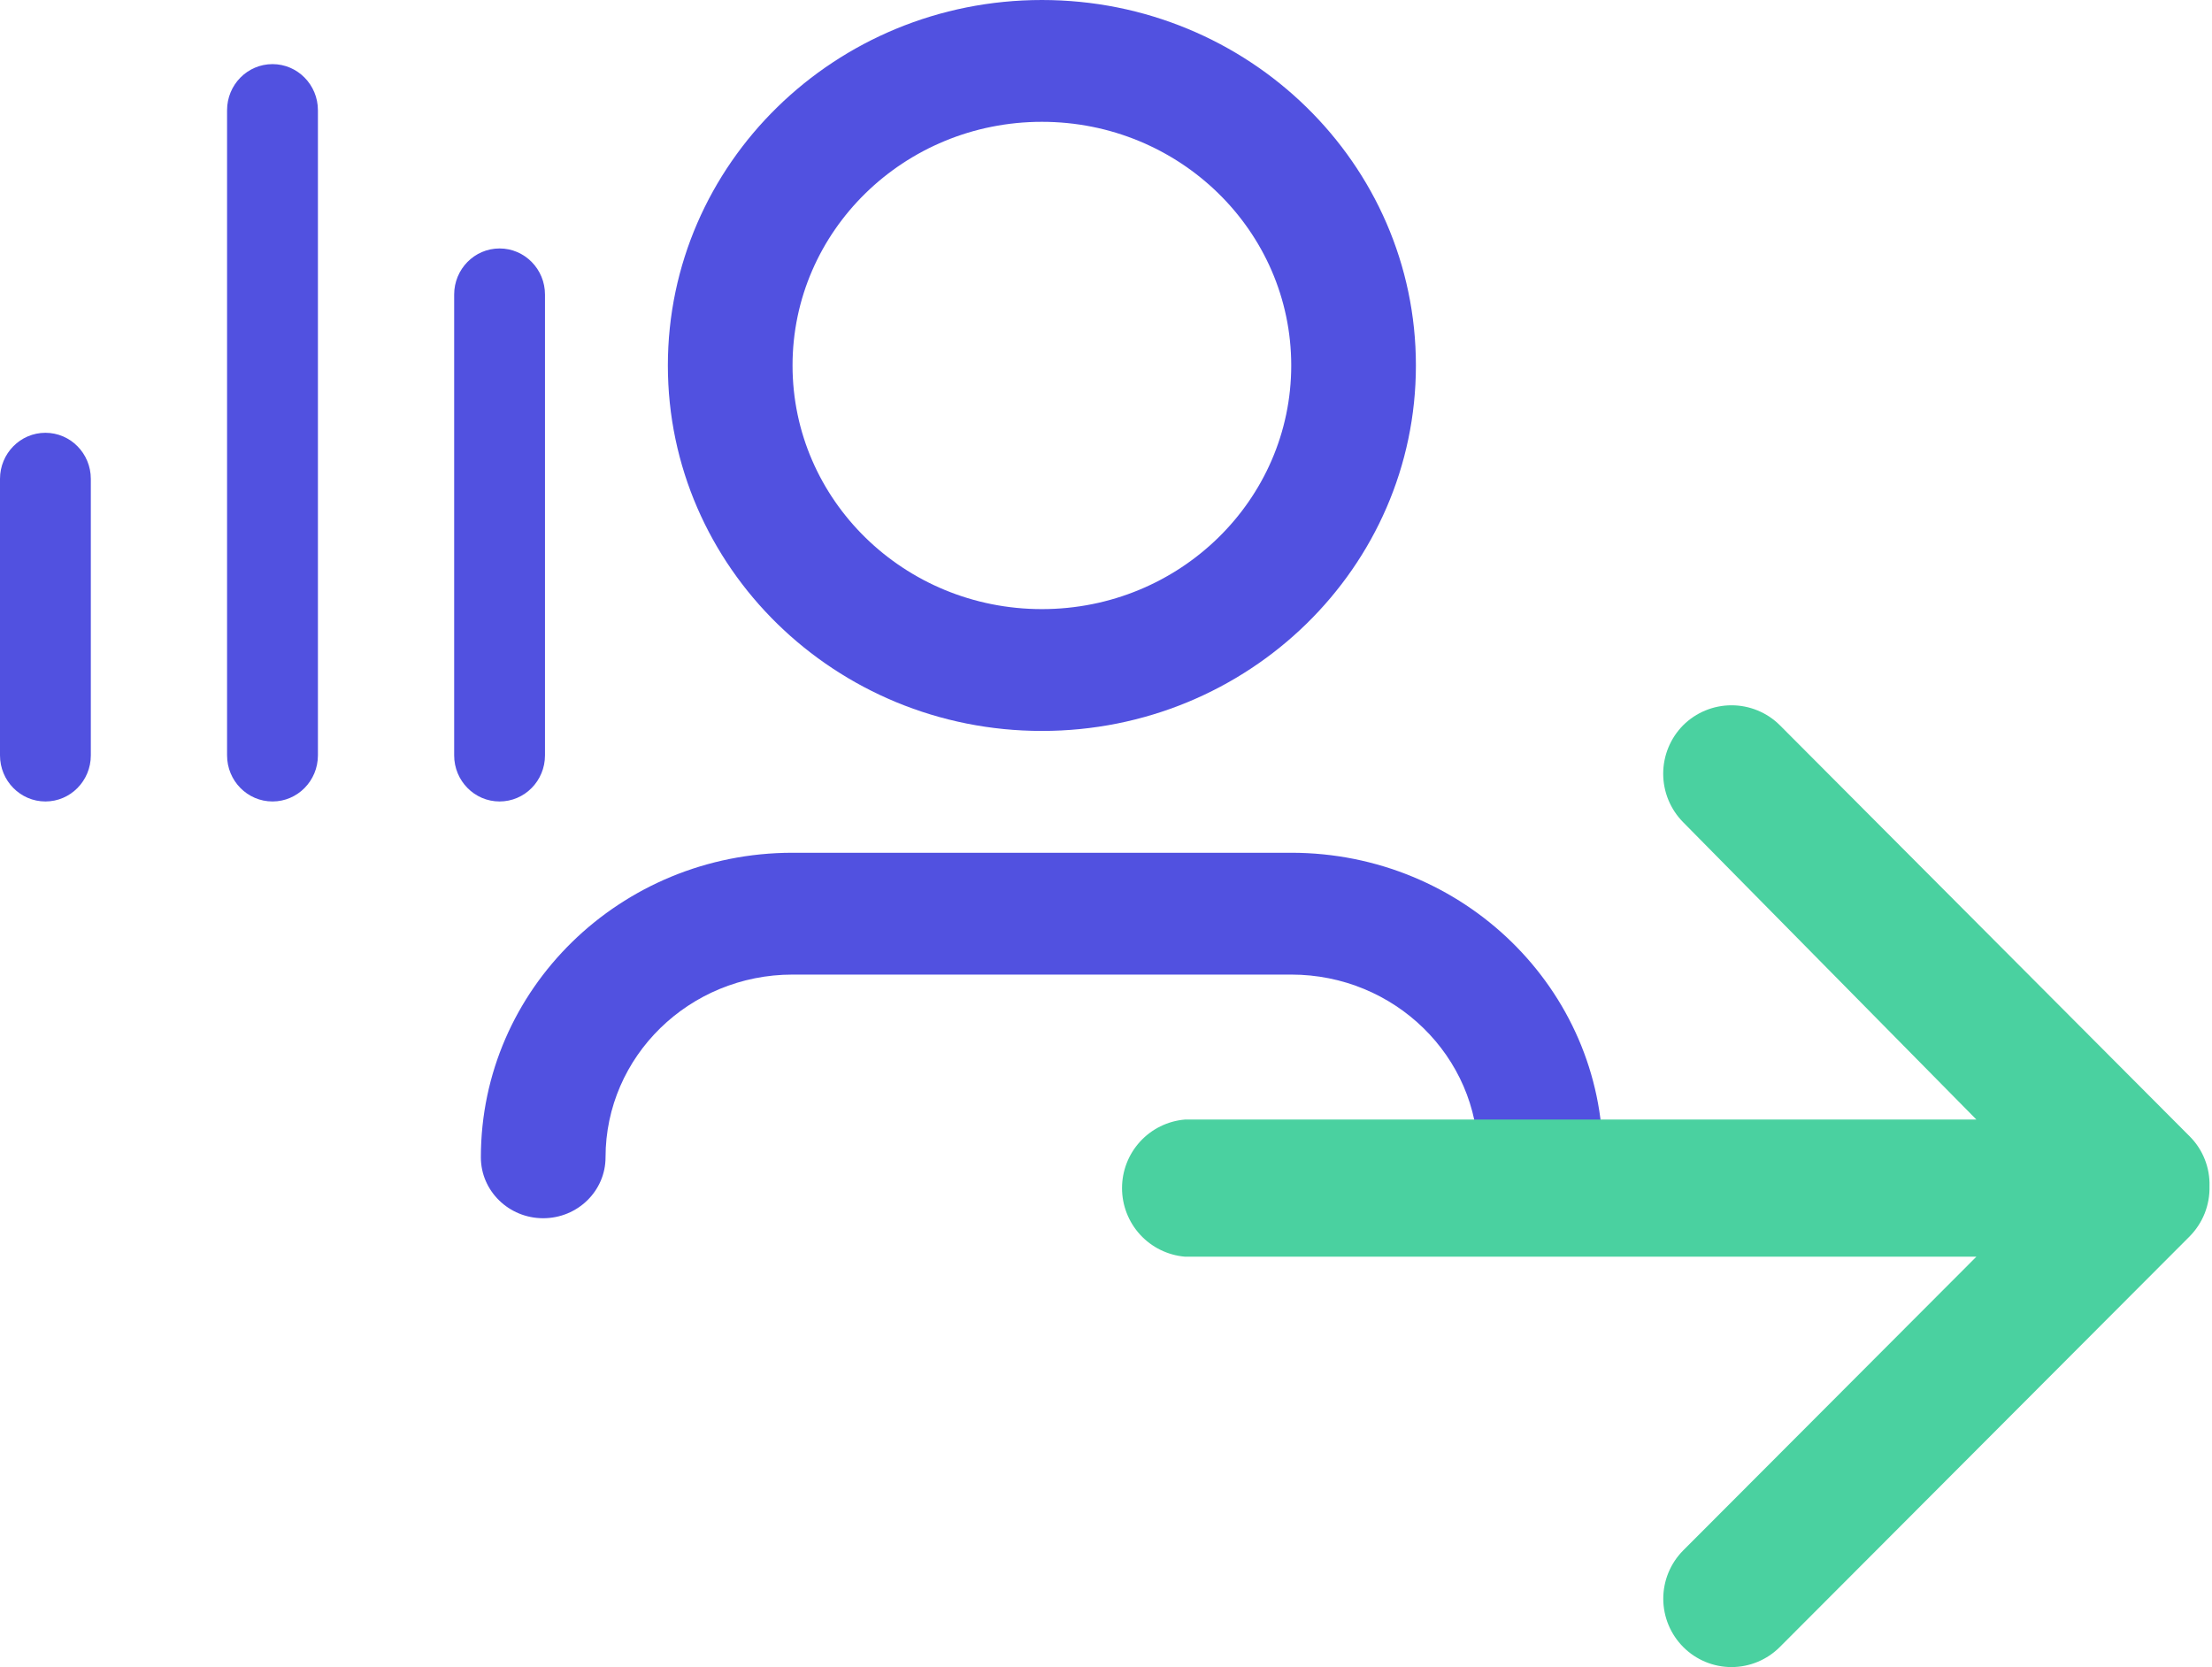 <svg width="69" height="52" viewBox="0 0 69 52" fill="none" xmlns="http://www.w3.org/2000/svg">
<path d="M32.5 3.8C28.204 3.8 24.722 7.203 24.722 11.4C24.722 15.597 28.204 19 32.5 19C36.795 19 40.278 15.597 40.278 11.4C40.278 7.203 36.795 3.8 32.5 3.8ZM20.833 11.4C20.833 5.104 26.057 0 32.5 0C38.943 0 44.167 5.104 44.167 11.4C44.167 17.696 38.943 22.8 32.5 22.8C26.057 22.8 20.833 17.696 20.833 11.4ZM24.722 30.4C21.501 30.4 18.889 32.952 18.889 36.1C18.889 37.149 18.018 38 16.944 38C15.871 38 15 37.149 15 36.1C15 30.853 19.353 26.6 24.722 26.6H40.278C45.647 26.6 50 30.853 50 36.1C50 37.149 49.129 38 48.056 38C46.982 38 46.111 37.149 46.111 36.1C46.111 32.952 43.499 30.4 40.278 30.4H24.722Z" fill="#5151E0"/>
<path d="M52.503 22.623C52.904 22.224 53.447 22 54.012 22C54.577 22 55.12 22.224 55.521 22.623L68.297 35.439C68.503 35.643 68.665 35.887 68.772 36.157C68.88 36.426 68.931 36.715 68.922 37.005C68.929 37.295 68.877 37.584 68.77 37.853C68.662 38.122 68.501 38.367 68.297 38.572L55.521 51.373C55.123 51.773 54.582 51.999 54.017 52.001C53.453 52.002 52.911 51.779 52.511 51.38C52.111 50.981 51.885 50.44 51.883 49.874C51.882 49.308 52.105 48.765 52.503 48.364L61.651 39.199H36.959C36.425 39.153 35.927 38.908 35.564 38.512C35.201 38.116 35 37.598 35 37.06C35 36.523 35.201 36.005 35.564 35.609C35.927 35.213 36.425 34.968 36.959 34.922H61.651L52.503 25.647C52.105 25.245 51.881 24.701 51.881 24.135C51.881 23.568 52.105 23.025 52.503 22.623Z" fill="#4AD1A0"/>
<path d="M8.5 2C9.282 2 9.917 2.644 9.917 3.438V23.562C9.917 24.356 9.282 25 8.5 25C7.718 25 7.083 24.356 7.083 23.562V3.438C7.083 2.644 7.718 2 8.5 2ZM15.583 7.75C16.366 7.75 17 8.394 17 9.188V23.562C17 24.356 16.366 25 15.583 25C14.801 25 14.167 24.356 14.167 23.562V9.188C14.167 8.394 14.801 7.75 15.583 7.75ZM1.417 13.5C2.199 13.5 2.833 14.144 2.833 14.938V23.562C2.833 24.356 2.199 25 1.417 25C0.634 25 0 24.356 0 23.562V14.938C0 14.144 0.634 13.5 1.417 13.5Z" fill="#5151E0"/>
</svg>
